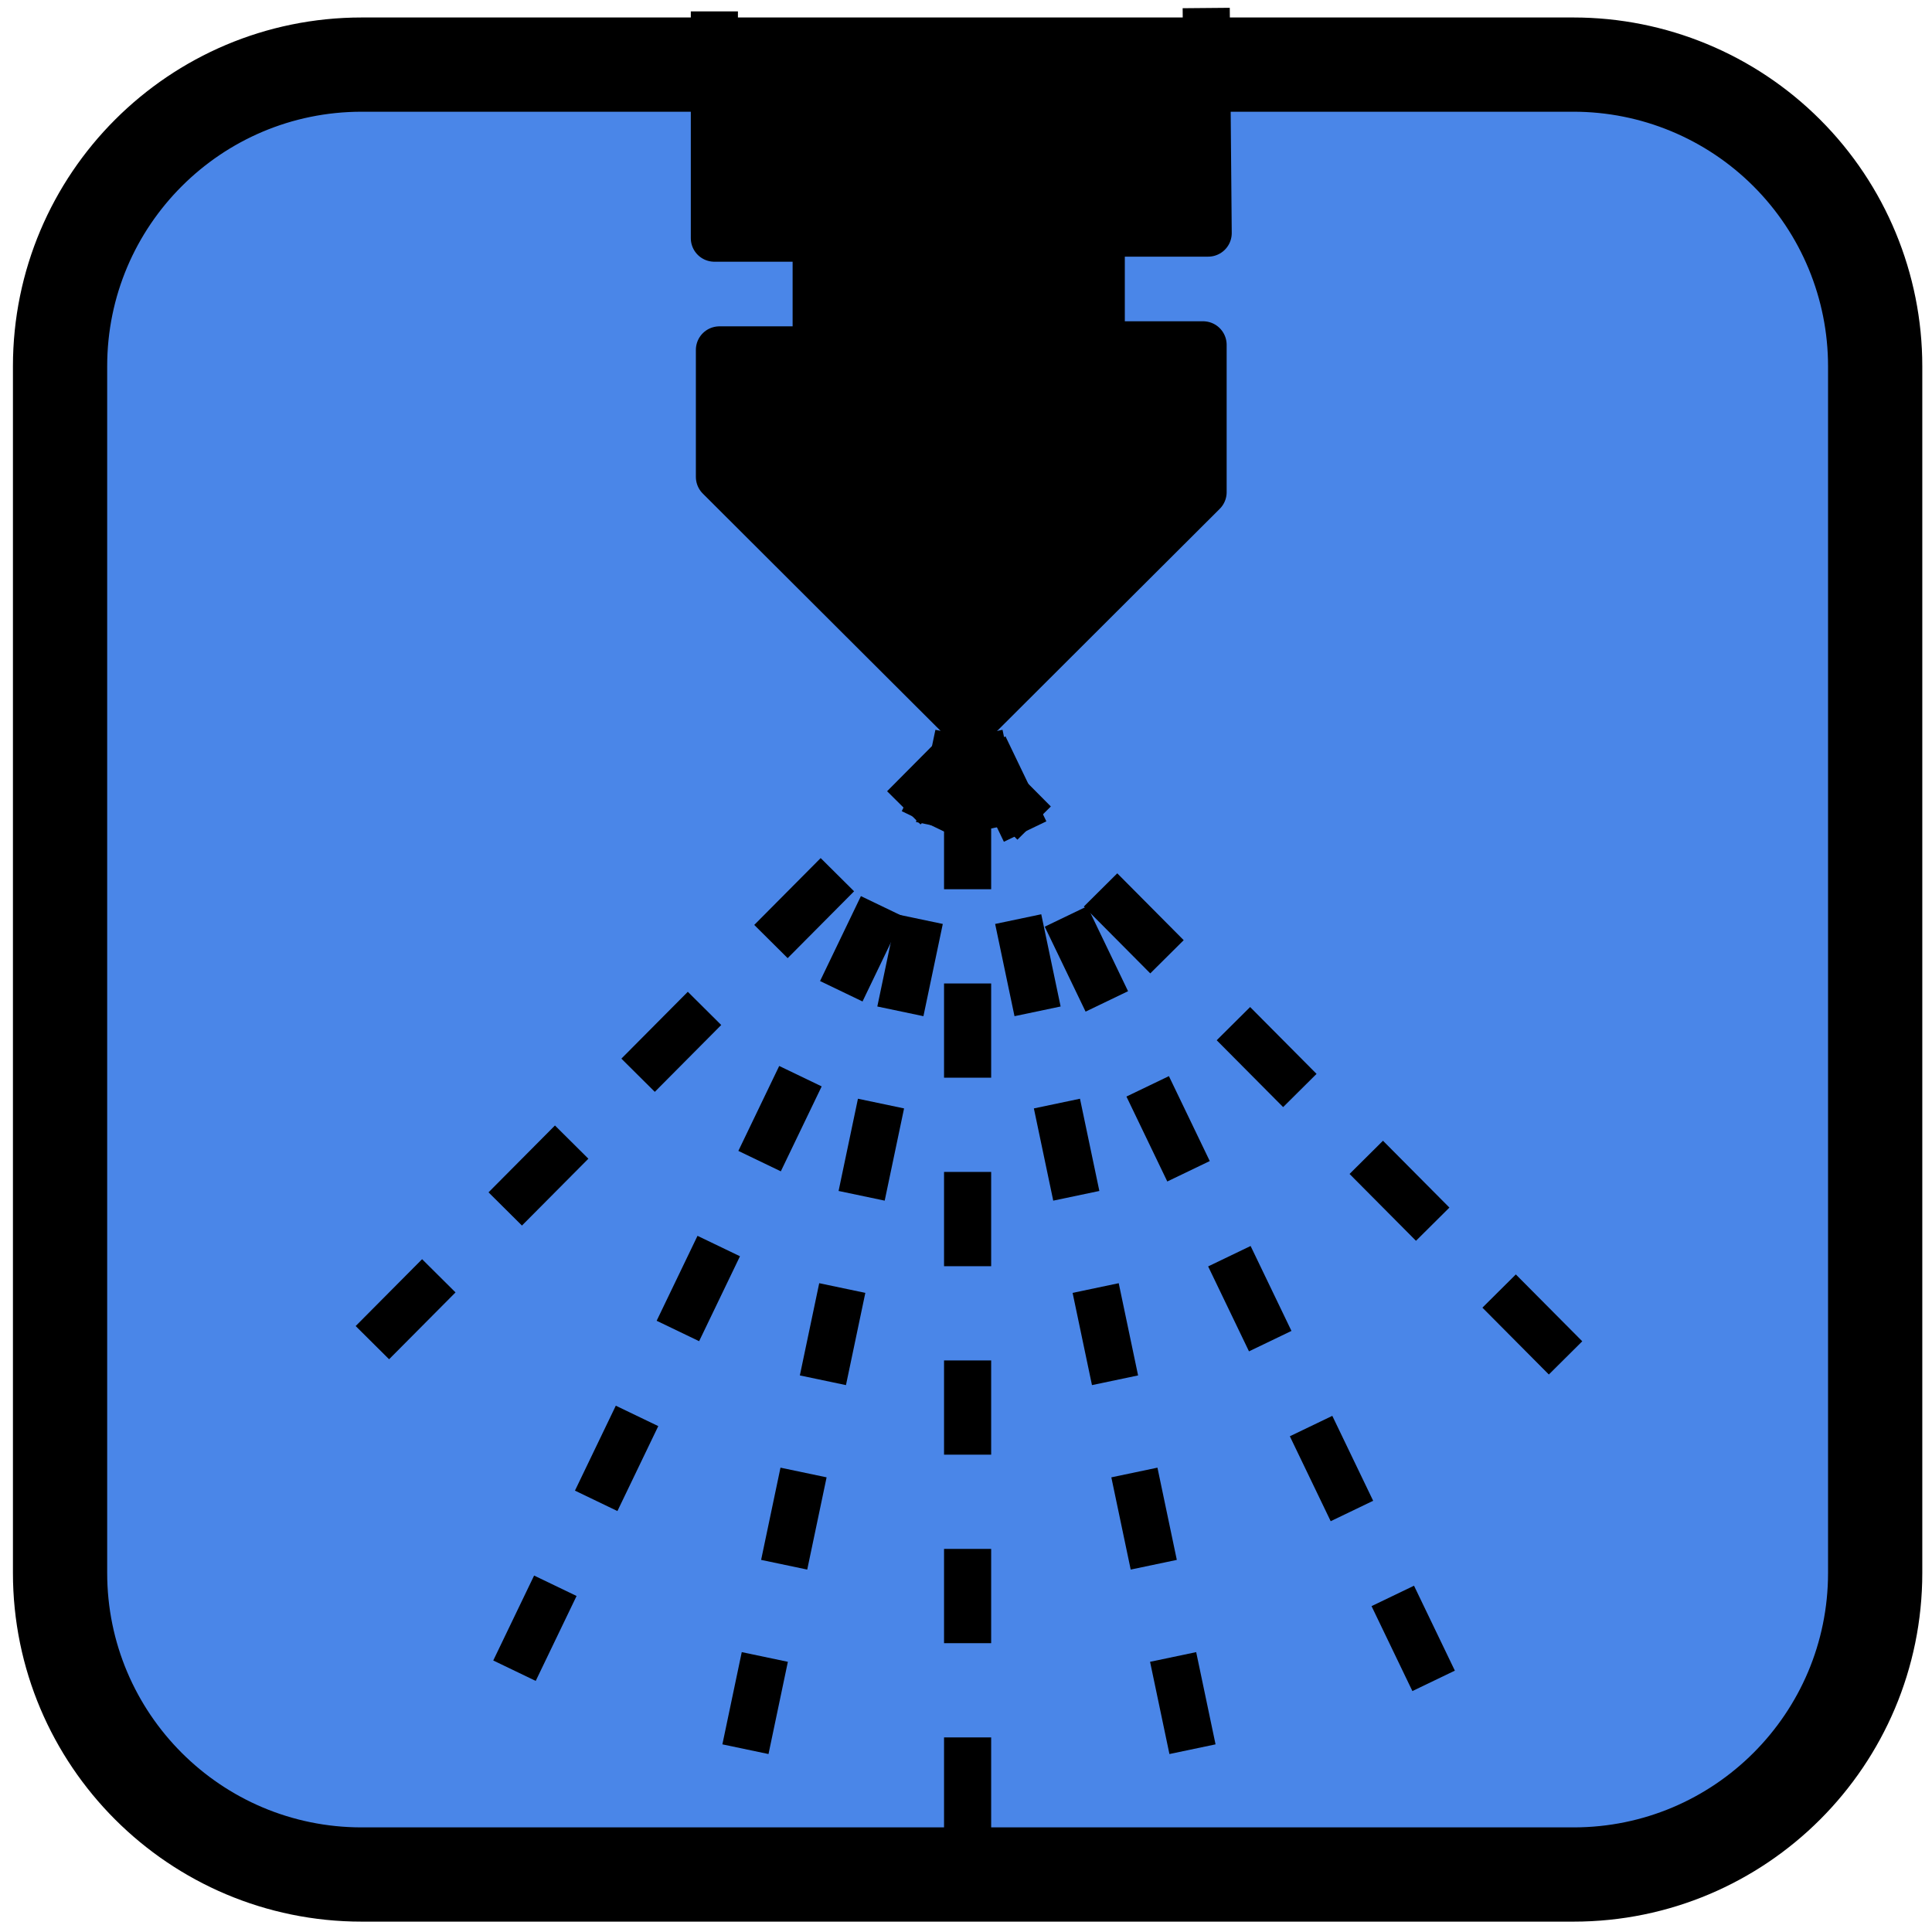 <svg version="1.1" viewBox="0.0 0.0 82.0 82.0" fill="none" stroke="none" stroke-linecap="square" stroke-miterlimit="10" xmlns:xlink="http://www.w3.org/1999/xlink" xmlns="http://www.w3.org/2000/svg"><clipPath id="p.0"><path d="m0 0l82.0 0l0 82.0l-82.0 0l0 -82.0z" clip-rule="nonzero"/></clipPath><g clip-path="url(#p.0)"><path fill="#000000" fill-opacity="0.0" d="m0 0l82.0 0l0 82.0l-82.0 0z" fill-rule="evenodd"/><path fill="#4a86e8" d="m2.549 15.545l0 0c0 -7.071 5.732 -12.803 12.803 -12.803l51.433 0l0 0c3.396 0 6.652 1.349 9.053 3.75c2.401 2.401 3.75 5.658 3.75 9.053l0 51.212c0 7.071 -5.732 12.803 -12.803 12.803l-51.433 0l0 0c-7.071 0 -12.803 -5.732 -12.803 -12.803z" fill-rule="evenodd"/><path stroke="#000000" stroke-width="4.0" stroke-linejoin="round" stroke-linecap="butt" d="m2.549 15.545l0 0c0 -7.071 5.732 -12.803 12.803 -12.803l51.433 0l0 0c3.396 0 6.652 1.349 9.053 3.75c2.401 2.401 3.75 5.658 3.75 9.053l0 51.212c0 7.071 -5.732 12.803 -12.803 12.803l-51.433 0l0 0c-7.071 0 -12.803 -5.732 -12.803 -12.803z" fill-rule="evenodd"/><path fill="#000000" d="m30.32 1.484l0 8.624l4.321 0l0 4.743l-4.106 0l0 5.39l10.588 10.565l9.94 -9.917l0 -6.253l-4.322 0l0 -4.743l4.538 0l-0.075 -8.553" fill-rule="evenodd"/><path stroke="#000000" stroke-width="2.0" stroke-linejoin="round" stroke-linecap="butt" d="m30.32 1.484l0 8.624l4.321 0l0 4.743l-4.106 0l0 5.39l10.588 10.565l9.94 -9.917l0 -6.253l-4.322 0l0 -4.743l4.538 0l-0.075 -8.553" fill-rule="evenodd"/><path fill="#000000" fill-opacity="0.0" d="m41.068 2.741l0 76.819" fill-rule="evenodd"/><path stroke="#000000" stroke-width="2.0" stroke-linejoin="round" stroke-linecap="butt" stroke-dasharray="2.0,6.0" d="m41.068 2.741l0 76.819" fill-rule="evenodd"/><path fill="#000000" fill-opacity="0.0" d="m41.777 32.159l9.953 47.402" fill-rule="evenodd"/><path stroke="#000000" stroke-width="2.0" stroke-linejoin="round" stroke-linecap="butt" stroke-dasharray="2.0,6.0" d="m41.777 32.159l9.953 47.402" fill-rule="evenodd"/><path fill="#000000" fill-opacity="0.0" d="m40.475 32.159l-9.953 47.402" fill-rule="evenodd"/><path stroke="#000000" stroke-width="2.0" stroke-linejoin="round" stroke-linecap="butt" stroke-dasharray="2.0,6.0" d="m40.475 32.159l-9.953 47.402" fill-rule="evenodd"/><path fill="#000000" fill-opacity="0.0" d="m42.209 32.59l20.315 42.236" fill-rule="evenodd"/><path stroke="#000000" stroke-width="2.0" stroke-linejoin="round" stroke-linecap="butt" stroke-dasharray="2.0,6.0" d="m42.209 32.59l20.315 42.236" fill-rule="evenodd"/><path fill="#000000" fill-opacity="0.0" d="m40.475 32.159l-20.315 42.236" fill-rule="evenodd"/><path stroke="#000000" stroke-width="2.0" stroke-linejoin="round" stroke-linecap="butt" stroke-dasharray="2.0,6.0" d="m40.475 32.159l-20.315 42.236" fill-rule="evenodd"/><path fill="#000000" fill-opacity="0.0" d="m41.777 32.806l24.63 24.787" fill-rule="evenodd"/><path stroke="#000000" stroke-width="2.0" stroke-linejoin="round" stroke-linecap="butt" stroke-dasharray="2.0,6.0" d="m41.777 32.806l24.63 24.787" fill-rule="evenodd"/><path fill="#000000" fill-opacity="0.0" d="m40.475 32.159l-24.63 24.787" fill-rule="evenodd"/><path stroke="#000000" stroke-width="2.0" stroke-linejoin="round" stroke-linecap="butt" stroke-dasharray="2.0,6.0" d="m40.475 32.159l-24.63 24.787" fill-rule="evenodd"/></g></svg>